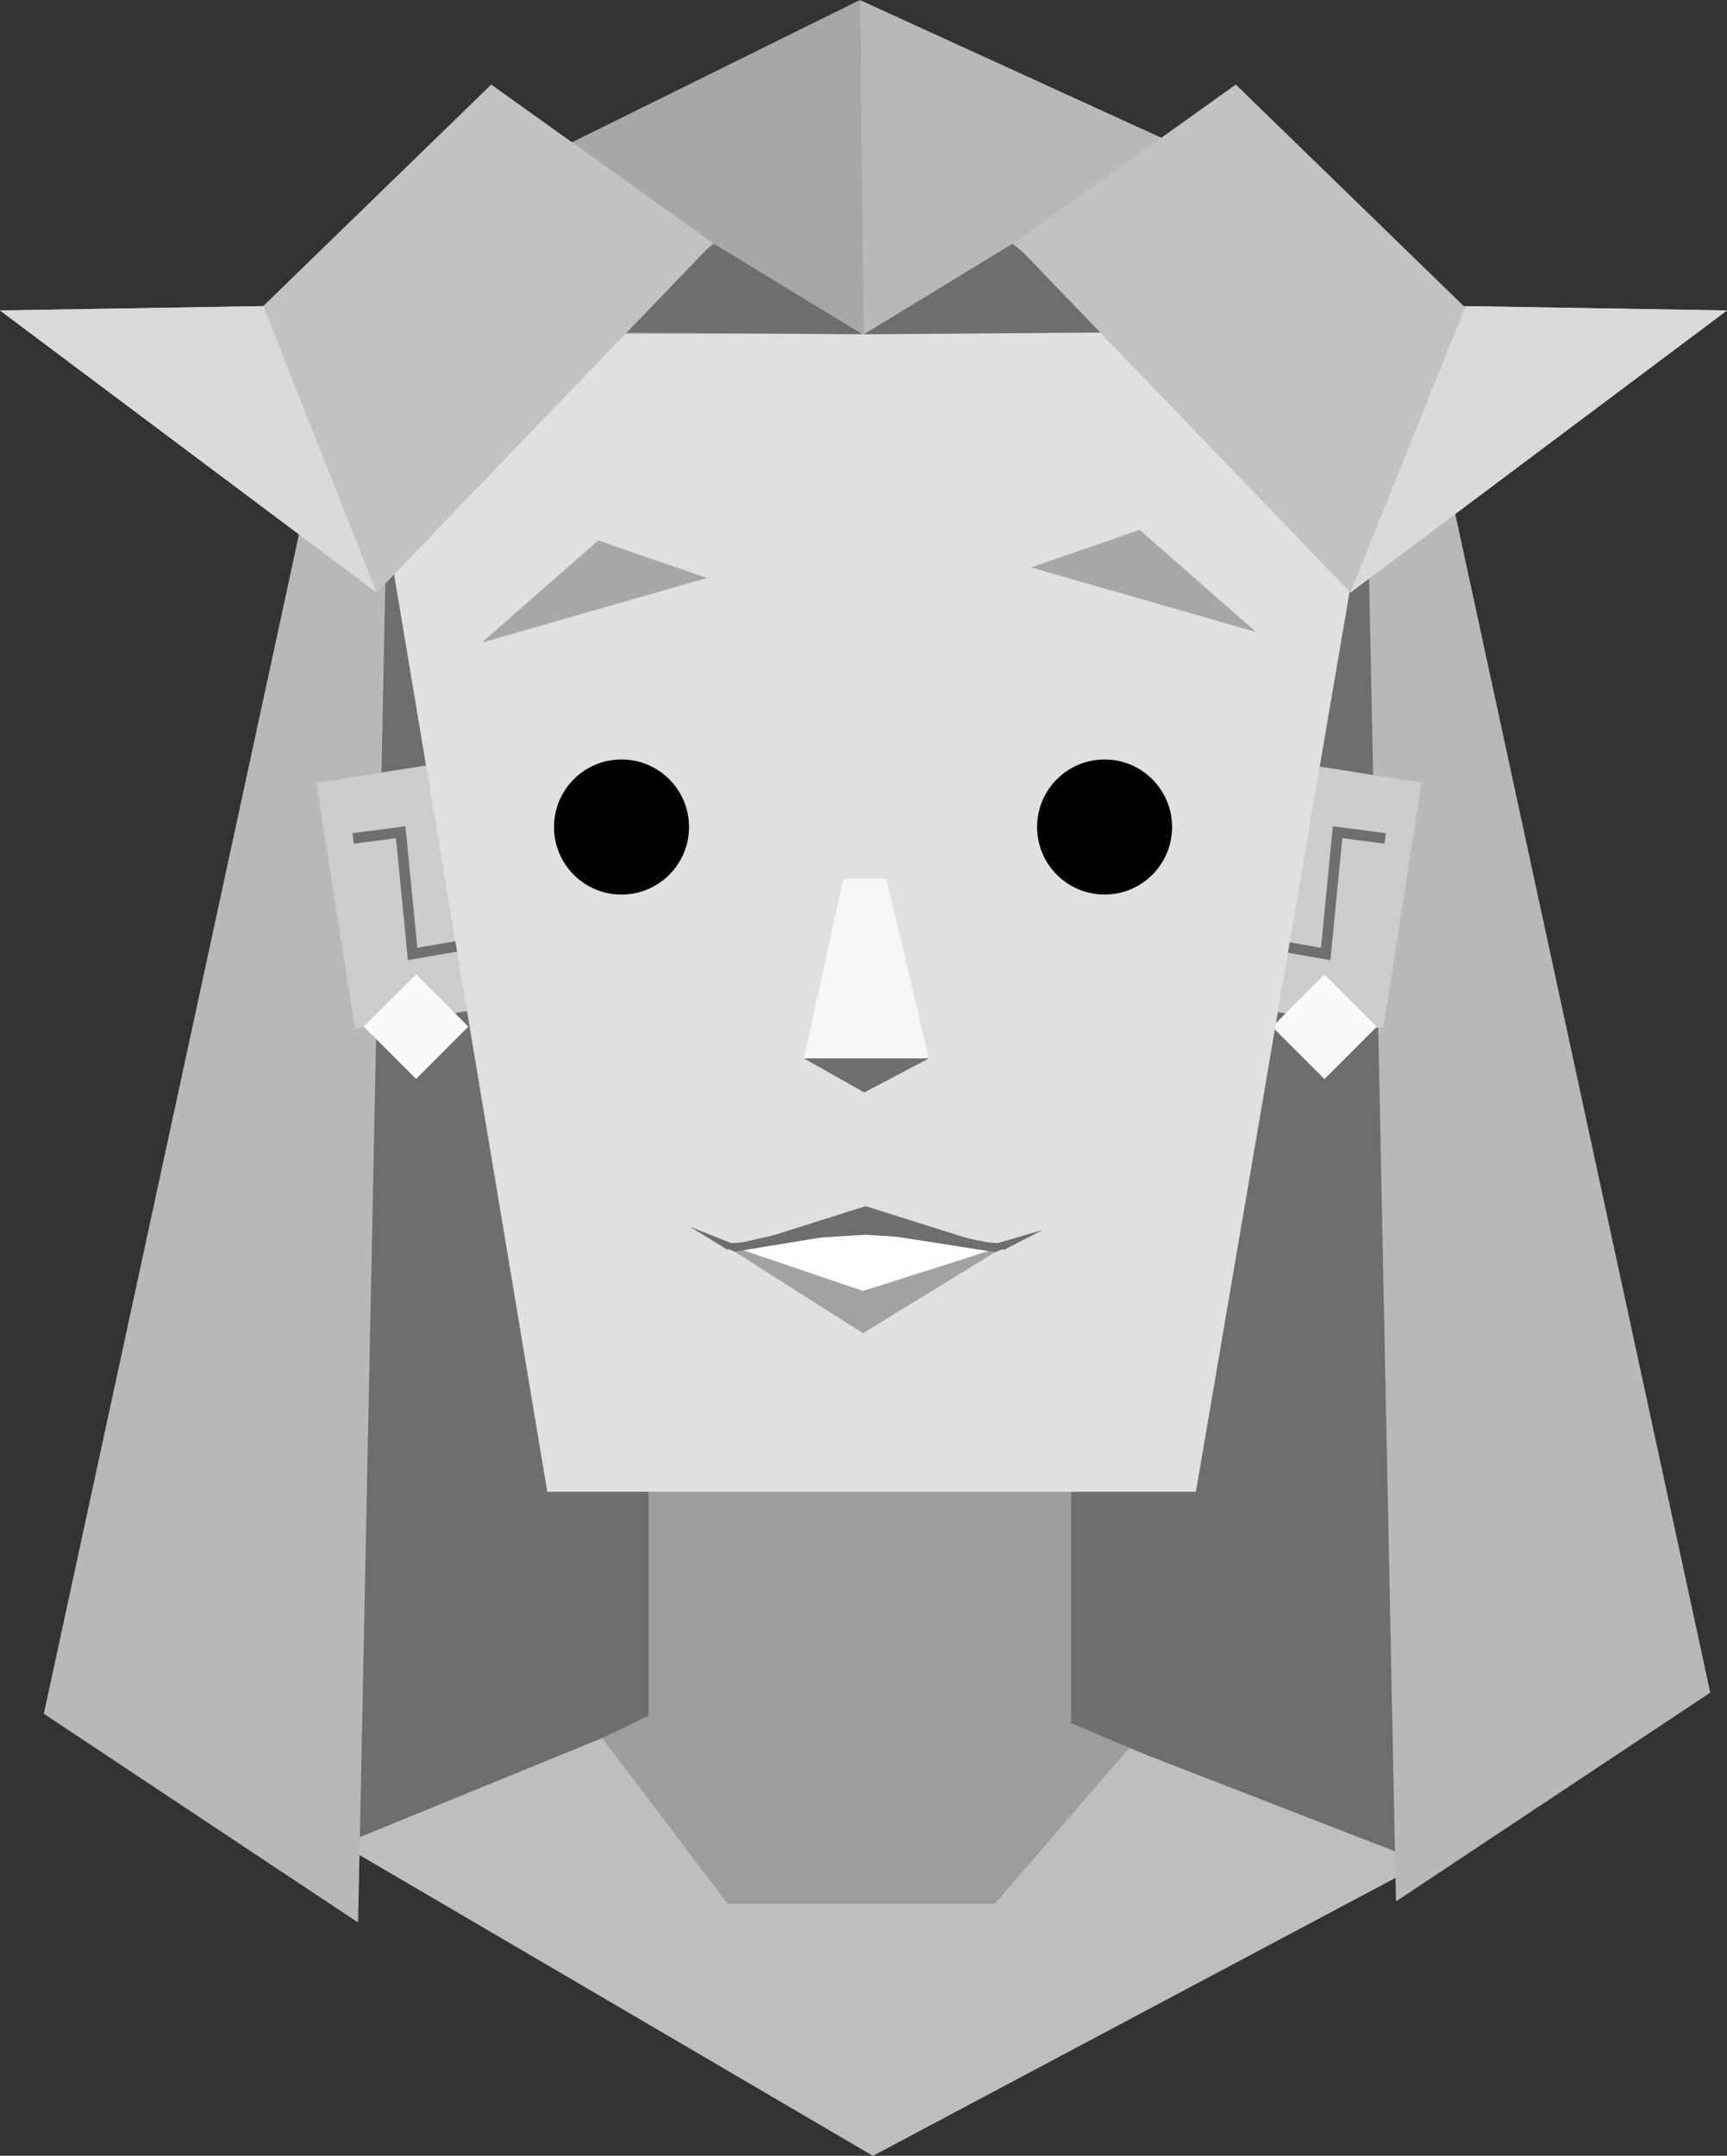 <?xml version="1.0" encoding="utf-8"?>
<!-- Generator: Adobe Illustrator 16.0.0, SVG Export Plug-In . SVG Version: 6.00 Build 0)  -->
<!DOCTYPE svg PUBLIC "-//W3C//DTD SVG 1.1//EN" "http://www.w3.org/Graphics/SVG/1.1/DTD/svg11.dtd">
<svg version="1.1" id="Layer_1" xmlns="http://www.w3.org/2000/svg" xmlns:xlink="http://www.w3.org/1999/xlink" x="0px" y="0px"
	 width="163.483px" height="203.94px" viewBox="0 0 163.483 203.94" enable-background="new 0 0 163.483 203.94"
	 xml:space="preserve">
<rect x="0" y="0" width="163.483" height="203.94" fill="#333333" stroke="none"/>
<g>
	<polygon fill="#6E6E6E" points="33.399,174.477 79.899,166.463 132.828,175.625 130.781,45.21 33.399,50.78 	"/>
	<polygon fill="#9D9D9D" points="61.399,129.048 61.399,162.306 34.076,175.471 82.521,203.878 133.139,176.51 101.399,162.998 
		101.399,130.434 	"/>
	<polygon fill="#BEBEBE" points="106.878,165.381 94.149,180.125 68.899,180.125 57.001,164.424 32.336,174.5 82.646,203.94 
		134.816,176.209 	"/>
	<polygon fill="#B8B8B8" points="132.62,24.875 129.149,32.32 132.149,179.875 161.899,160.125 	"/>
	<polygon fill="#B8B8B8" points="33.428,26.875 36.899,34.32 33.899,181.875 4.149,162.125 	"/>
	
		<rect x="120.385" y="72.925" transform="matrix(-0.988 -0.155 0.155 -0.988 238.572 188.02)" fill="#CCCCCC" width="12.471" height="23.557"/>
	<polyline fill="none" stroke="#6F6F6F" stroke-miterlimit="10" points="120.152,89.321 125.495,90.247 126.62,78.728 
		131.124,79.321 	"/>
	
		<rect x="31.696" y="72.925" transform="matrix(0.988 -0.155 0.155 0.988 -12.677 6.907)" fill="#CCCCCC" width="12.471" height="23.558"/>
	<polyline fill="none" stroke="#6F6F6F" stroke-miterlimit="10" points="44.4,89.321 39.058,90.247 37.932,78.728 33.428,79.321 	
		"/>
	
		<rect x="35.899" y="93.625" transform="matrix(0.707 -0.707 0.707 0.707 -57.138 56.306)" fill="#FAFAFA" width="7" height="7"/>
	
		<rect x="121.899" y="93.625" transform="matrix(0.707 -0.707 0.707 0.707 -31.948 117.126)" fill="#FAFAFA" width="7" height="7"/>
	<polygon fill="#E0E0E0" points="113.208,141.125 51.807,141.125 33.428,31.125 132.004,31.125 	"/>
	<polygon fill="#B8B8B8" points="81.649,31.625 81.399,0 131.754,22.999 133.846,31.125 	"/>
	<polygon fill="#F6F6F6" points="87.928,100.125 76.096,100.125 79.841,83.125 83.908,83.125 	"/>
	<polyline fill="#6F6F6F" points="87.928,100.125 81.814,103.352 76.096,100.125 	"/>
	<circle stroke="#000000" stroke-miterlimit="10" cx="58.834" cy="78.237" r="5.89"/>
	<circle stroke="#000000" stroke-miterlimit="10" cx="104.563" cy="78.237" r="5.889"/>
	<polygon fill="#A7A7A7" points="66.913,54.676 45.602,60.794 45.602,60.794 56.639,51.125 66.913,54.676 	"/>
	<polygon fill="#A7A7A7" points="81.774,31.554 81.399,0 33.428,23.688 33.899,31.625 	"/>
	<polygon fill="#6E6E6E" points="81.774,31.625 95.833,23.07 106.649,31.438 	"/>
	<polygon fill="#6E6E6E" points="81.649,31.625 67.589,23.07 56.774,31.438 	"/>
	<polygon fill="#C2C2C2" points="96,22.986 116.982,8 138.566,28.958 163.483,29.375 127.83,56.056 	"/>
	<polygon fill="#DADADA" points="138.739,28.958 163.483,29.365 127.83,56.056 	"/>
	<polygon fill="#C2C2C2" points="67.482,22.986 46.5,8 24.917,28.958 0,29.375 35.653,56.056 	"/>
	<polygon fill="#DADADA" points="24.917,28.958 0,29.365 35.653,56.056 	"/>
	<polygon fill="#A7A7A7" points="97.602,53.676 118.913,59.794 118.913,59.794 107.875,50.125 97.602,53.676 	"/>
	<polyline fill="#FFFFFF" points="69.465,118.306 81.694,122.125 93.468,118.807 	"/>
	<polygon fill="#FFFFFF" points="69.998,118.156 81.694,116.459 95.065,117.959 81.694,121.594 	"/>
	<polygon fill="#A2A2A2" points="95.235,117.826 81.694,126.125 81.694,126.125 68.154,117.531 81.694,122.125 	"/>
	<polyline fill="#6E6E6E" points="94.456,117.6 81.899,116.809 69.217,117.6 65.3,116.041 68.873,118.234 81.883,114.125 
		81.994,114.125 95.064,118.234 98.688,116.357 	"/>
	<polygon fill="#6E6E6E" points="68.493,117.932 69.544,118.414 79.487,116.779 78.107,115.75 	"/>
	<polygon fill="#6E6E6E" points="95.481,117.945 94.209,118.455 83.493,116.779 84.872,115.75 	"/>
</g>
</svg>
